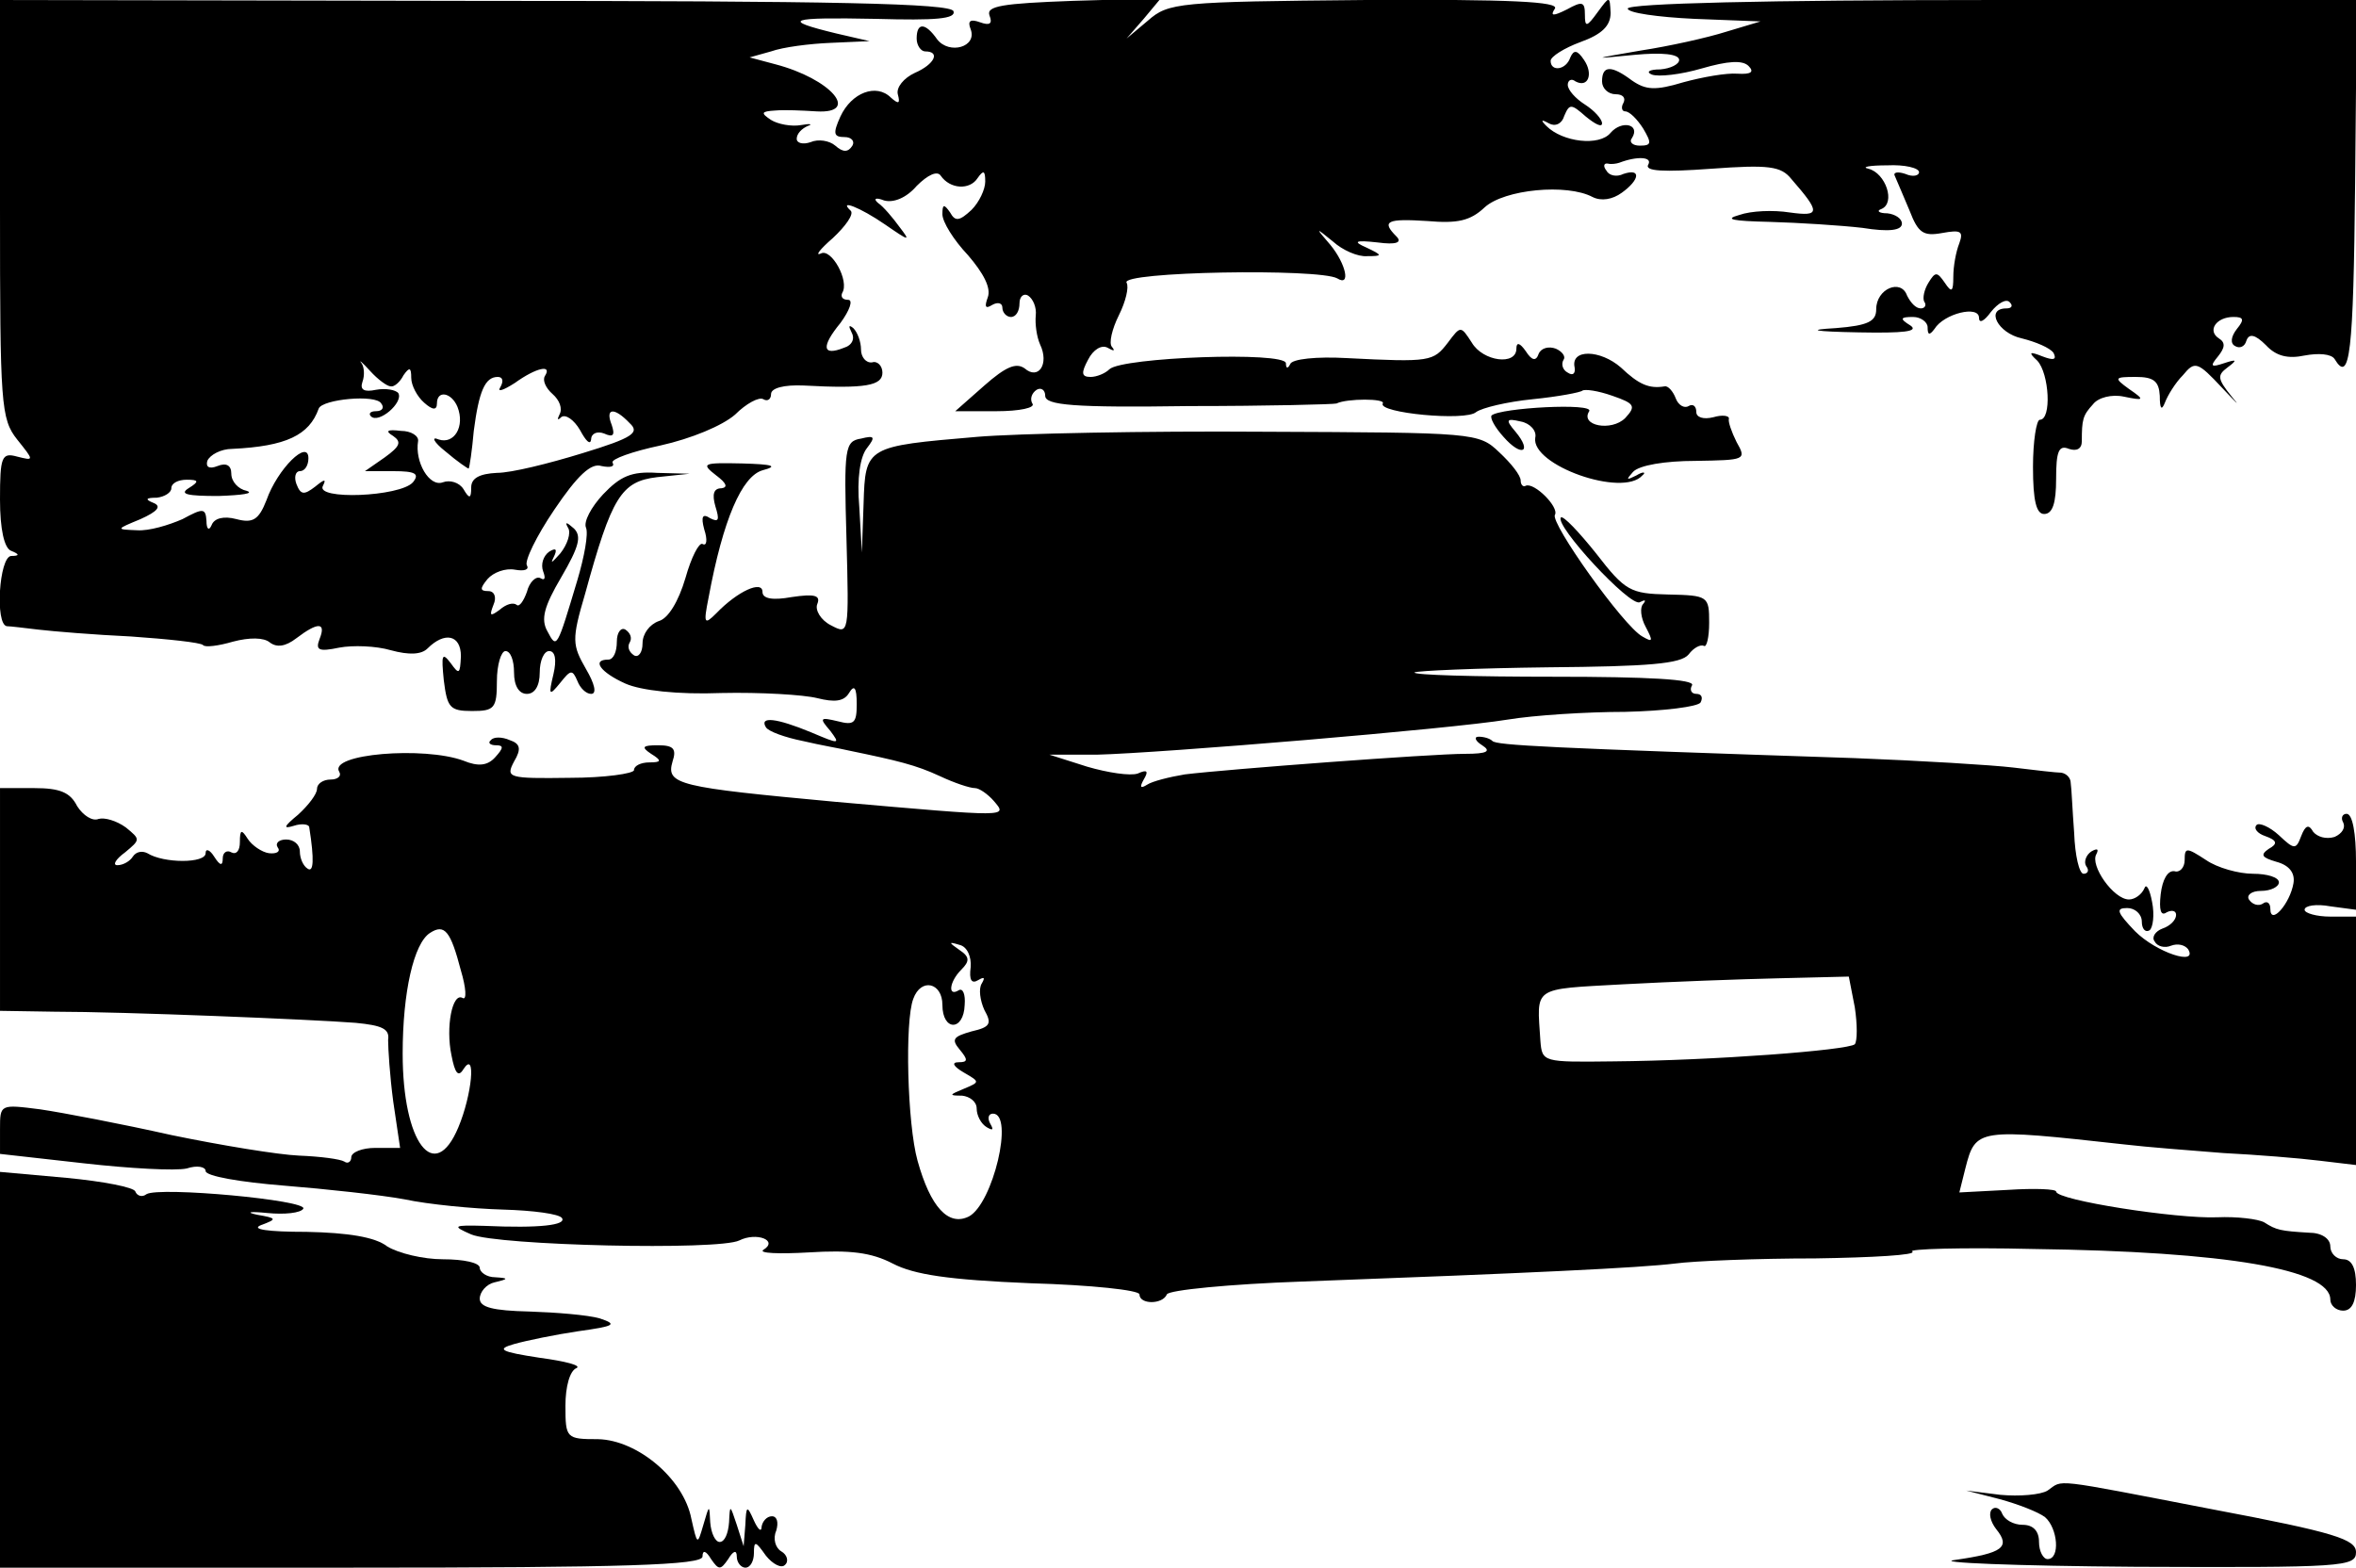 <?xml version="1.0" standalone="no"?>
<!DOCTYPE svg PUBLIC "-//W3C//DTD SVG 20010904//EN"
 "http://www.w3.org/TR/2001/REC-SVG-20010904/DTD/svg10.dtd">
<svg version="1.0" xmlns="http://www.w3.org/2000/svg"
 width="275pt" height="183pt" viewBox="0 0 275 183"
 preserveAspectRatio="xMidYMid meet">
<g transform="translate(0,183) scale(0.1,-0.1)"
fill="#000000" stroke="none">
<path d="M0 1586 c0 -228 1 -245 20 -269 20 -25 20 -25 0 -20 -18 5 -20 0 -20
-50 0 -35 5 -57 13 -60 10 -4 10 -6 0 -6 -14 -1 -19 -80 -5 -82 4 0 20 -2 37
-4 17 -2 65 -6 108 -8 43 -3 81 -7 84 -10 2 -3 18 -1 35 4 19 5 36 5 43 -1 8
-6 18 -5 31 5 25 19 35 19 27 -1 -5 -13 -1 -15 23 -10 16 3 43 2 60 -3 22 -6
36 -5 43 2 20 20 39 16 39 -9 -1 -21 -2 -22 -12 -8 -10 13 -11 10 -8 -20 4
-32 7 -36 33 -36 26 0 29 3 29 35 0 19 5 35 10 35 6 0 10 -11 10 -25 0 -16 6
-25 15 -25 9 0 15 9 15 25 0 14 5 25 11 25 7 0 9 -10 5 -27 -6 -25 -5 -26 8
-10 12 15 14 16 20 2 3 -8 10 -15 16 -15 7 0 4 12 -6 29 -16 28 -17 34 -1 88
31 113 42 131 84 136 l38 4 -38 1 c-30 2 -43 -4 -63 -25 -14 -15 -23 -32 -20
-39 3 -7 -2 -34 -10 -61 -24 -80 -24 -81 -35 -60 -8 14 -4 29 16 63 21 36 24
48 15 57 -9 8 -11 8 -7 1 4 -6 -1 -20 -9 -30 -9 -10 -12 -13 -8 -5 5 10 3 12
-5 7 -7 -5 -10 -15 -7 -23 3 -8 2 -11 -3 -8 -5 3 -13 -4 -16 -16 -4 -11 -9
-18 -12 -15 -4 3 -12 1 -20 -6 -11 -8 -12 -7 -7 6 4 9 1 16 -6 16 -10 0 -10 3
-1 14 7 8 21 13 32 11 11 -2 17 0 14 5 -3 5 11 34 32 65 27 40 43 55 55 51 10
-2 16 -1 13 4 -2 4 23 13 56 20 36 8 72 23 87 36 13 13 28 21 33 18 5 -3 9 0
9 6 0 7 15 11 38 10 73 -4 92 0 92 15 0 8 -6 14 -12 12 -7 -1 -13 6 -13 15 0
9 -4 20 -9 25 -5 4 -6 3 -2 -5 4 -7 1 -15 -9 -18 -25 -10 -27 1 -4 29 11 15
15 27 9 27 -6 0 -9 3 -7 8 9 14 -13 53 -25 46 -7 -3 -1 5 14 18 15 14 25 28
21 32 -15 14 11 4 40 -16 29 -20 30 -20 17 -3 -8 11 -19 24 -25 28 -6 5 -3 7
7 3 11 -3 26 3 38 17 13 13 24 18 28 12 11 -16 34 -17 43 -3 7 10 9 9 9 -4 0
-9 -7 -24 -16 -33 -14 -13 -19 -14 -25 -3 -7 10 -9 10 -9 -2 0 -9 13 -30 30
-48 18 -21 27 -38 23 -49 -4 -11 -3 -14 5 -9 7 4 12 2 12 -3 0 -6 5 -11 10
-11 6 0 10 7 10 16 0 8 5 12 10 9 6 -4 10 -14 9 -23 -1 -10 1 -25 5 -34 11
-23 -2 -42 -18 -28 -10 7 -22 2 -47 -20 l-34 -30 48 0 c27 0 46 4 42 9 -3 5
-1 12 5 16 5 3 10 0 10 -7 0 -11 33 -14 168 -12 92 0 169 2 172 3 12 6 58 6
54 0 -6 -11 97 -21 109 -10 7 5 36 12 66 15 30 3 56 8 58 10 3 2 18 0 35 -6
26 -9 28 -12 15 -26 -16 -16 -53 -9 -42 8 6 10 -104 4 -114 -5 -2 -3 4 -14 14
-25 21 -24 34 -18 14 6 -12 14 -11 16 6 12 11 -2 19 -11 17 -19 -5 -32 102
-70 125 -44 5 4 1 5 -7 0 -12 -6 -12 -5 -4 4 7 8 38 13 73 13 58 1 60 1 48 22
-6 12 -10 24 -9 27 1 4 -8 5 -18 2 -12 -3 -20 0 -20 6 0 7 -4 10 -9 7 -5 -3
-12 1 -15 9 -3 8 -9 15 -13 14 -18 -3 -30 2 -51 22 -24 21 -59 22 -54 0 1 -7
-2 -10 -8 -6 -6 3 -8 10 -5 15 3 4 -2 10 -9 13 -8 3 -17 1 -20 -6 -3 -9 -8 -8
-15 3 -7 10 -11 11 -11 3 0 -20 -39 -15 -52 7 -13 20 -13 20 -28 0 -17 -22
-20 -23 -118 -18 -35 2 -64 -1 -66 -7 -3 -6 -5 -5 -5 1 -1 14 -191 7 -206 -7
-5 -5 -15 -9 -22 -9 -11 0 -11 5 -3 20 6 12 16 18 23 14 7 -4 9 -4 5 1 -4 4 0
21 8 37 8 16 12 33 9 38 -8 13 225 17 246 5 16 -10 10 17 -8 39 -18 21 -18 21
3 4 11 -10 29 -18 40 -17 18 0 18 1 -1 10 -16 7 -14 9 13 6 22 -3 29 0 22 7
-18 18 -11 21 36 18 35 -3 50 0 67 16 23 21 96 28 126 12 10 -5 23 -3 34 5 21
15 23 29 2 22 -8 -4 -17 -2 -20 4 -4 5 -3 9 2 8 4 -1 10 0 13 1 21 8 39 7 34
-2 -5 -8 18 -9 73 -5 68 5 82 3 94 -12 34 -39 34 -44 -2 -39 -19 3 -45 2 -59
-3 -18 -5 -8 -7 36 -8 34 -1 82 -4 108 -7 31 -5 46 -3 46 5 0 6 -8 11 -17 12
-10 0 -13 3 -7 5 17 7 5 42 -15 47 -9 2 1 4 22 4 20 1 37 -3 37 -8 0 -4 -7 -6
-16 -2 -9 3 -15 2 -12 -3 2 -5 10 -23 17 -40 10 -26 16 -30 38 -26 22 4 25 2
20 -12 -4 -10 -7 -27 -7 -39 0 -18 -2 -19 -10 -7 -9 13 -11 13 -19 0 -5 -8 -7
-18 -5 -22 3 -4 1 -8 -4 -8 -6 0 -12 7 -16 15 -7 20 -36 8 -36 -16 0 -14 -9
-19 -47 -22 -35 -2 -27 -4 27 -5 52 -1 70 1 60 8 -13 8 -12 10 3 10 9 0 17 -6
17 -12 0 -9 2 -10 8 -2 11 18 52 28 52 13 0 -7 6 -4 14 7 8 10 18 16 22 11 4
-4 2 -7 -4 -7 -25 0 -10 -29 18 -35 16 -4 33 -11 37 -17 4 -8 0 -9 -13 -4 -15
6 -17 5 -6 -5 14 -15 17 -69 3 -69 -4 0 -8 -25 -8 -55 0 -40 4 -55 13 -55 10
0 14 13 14 41 0 32 3 40 15 35 9 -3 15 0 15 9 0 25 1 30 13 43 6 8 22 12 36 9
24 -5 25 -4 6 9 -18 13 -17 14 8 14 21 0 27 -5 28 -22 0 -15 2 -18 6 -8 3 8
12 23 21 32 14 17 17 16 46 -15 17 -18 22 -23 11 -10 -17 21 -17 25 -5 34 12
9 11 10 -4 5 -15 -5 -17 -4 -7 8 8 10 9 16 1 21 -14 9 -3 25 17 25 12 0 13 -3
4 -14 -7 -9 -8 -17 -2 -20 5 -3 11 -1 13 6 3 9 10 8 23 -5 12 -13 26 -16 45
-12 16 3 31 2 35 -4 18 -30 22 7 24 204 l2 215 -426 0 c-264 0 -425 -4 -425
-10 0 -5 35 -10 78 -12 l77 -3 -40 -12 c-22 -7 -67 -17 -100 -22 -58 -10 -58
-10 -7 -5 32 3 52 1 52 -6 0 -5 -10 -10 -22 -11 -13 0 -17 -3 -10 -6 8 -3 34
0 58 7 31 9 48 10 55 3 7 -7 3 -10 -13 -9 -13 1 -41 -4 -63 -10 -33 -10 -44
-9 -60 2 -24 18 -35 18 -35 -1 0 -8 7 -15 16 -15 8 0 12 -4 9 -10 -3 -5 -2
-10 2 -10 5 0 14 -9 21 -20 10 -17 10 -20 -4 -20 -8 0 -13 4 -9 9 10 16 -12
21 -25 6 -13 -16 -56 -11 -75 8 -7 7 -6 8 3 3 7 -4 15 -1 18 9 6 14 8 14 25
-1 11 -9 19 -13 19 -8 0 5 -9 15 -20 22 -11 7 -20 17 -20 23 0 5 4 8 9 4 15
-8 21 9 10 25 -8 12 -12 12 -16 3 -5 -15 -23 -17 -23 -4 0 5 16 15 35 22 25 9
35 19 35 34 -1 20 -1 20 -15 1 -13 -18 -15 -18 -15 -3 0 15 -3 16 -21 6 -16
-8 -20 -8 -14 1 5 8 -51 11 -222 10 -218 -2 -229 -3 -253 -24 l-25 -21 20 23
20 24 -103 -3 c-82 -3 -101 -6 -97 -17 4 -10 0 -12 -11 -8 -11 4 -15 2 -11 -8
8 -21 -25 -30 -39 -12 -14 20 -24 20 -24 1 0 -8 5 -15 10 -15 18 0 11 -15 -12
-25 -13 -6 -22 -17 -20 -25 3 -11 1 -12 -8 -4 -17 17 -46 6 -59 -22 -9 -20 -8
-24 5 -24 8 0 12 -5 9 -10 -5 -8 -11 -8 -20 0 -7 6 -20 8 -29 4 -9 -3 -16 -1
-16 4 0 6 6 12 13 15 6 2 3 3 -8 1 -11 -2 -27 1 -35 6 -12 8 -12 10 5 11 11 1
32 0 48 -1 52 -3 17 38 -48 55 l-30 8 25 7 c14 5 45 9 70 10 l45 2 -39 9 c-66
16 -55 19 46 17 71 -2 94 0 91 9 -4 9 -136 12 -559 12 l-554 1 0 -244z m456
-207 c4 -1 11 5 15 13 7 10 9 9 9 -3 0 -9 7 -22 15 -29 10 -9 15 -9 15 -1 0
16 17 13 24 -4 9 -23 -4 -44 -22 -38 -9 4 -6 -3 8 -14 14 -12 26 -20 27 -20 1
1 4 21 6 44 6 46 13 63 28 63 6 0 7 -5 3 -12 -4 -6 3 -4 17 5 25 18 44 22 35
8 -3 -5 1 -14 9 -21 8 -7 12 -17 8 -24 -3 -6 -2 -7 2 -3 5 4 15 -3 22 -15 7
-13 12 -18 13 -11 0 7 7 10 15 7 11 -5 13 -2 9 10 -8 20 3 21 21 2 12 -11 4
-17 -55 -35 -39 -12 -83 -23 -100 -23 -20 -1 -30 -6 -30 -17 0 -13 -2 -14 -9
-2 -5 8 -16 11 -24 8 -16 -6 -33 24 -29 48 1 6 -8 12 -20 12 -16 2 -19 0 -9
-6 10 -7 8 -12 -10 -25 l-23 -16 33 0 c26 0 31 -3 23 -13 -15 -17 -115 -21
-105 -4 4 8 2 8 -9 -1 -13 -10 -17 -10 -22 3 -3 8 -1 15 4 15 6 0 10 7 10 15
0 23 -36 -12 -49 -49 -9 -23 -16 -27 -35 -22 -15 4 -26 1 -29 -7 -3 -7 -6 -5
-6 5 -1 15 -4 15 -28 2 -16 -7 -39 -14 -53 -13 -25 1 -25 1 4 13 20 9 25 15
15 19 -10 4 -9 6 4 6 9 1 17 6 17 11 0 6 8 10 18 10 14 0 15 -2 2 -10 -11 -7
-1 -9 35 -9 28 1 42 3 33 6 -10 2 -18 11 -18 20 0 10 -6 13 -16 9 -10 -4 -14
-1 -12 6 3 7 16 14 29 14 63 3 90 16 101 47 4 11 67 17 73 6 4 -5 1 -9 -6 -9
-7 0 -9 -3 -6 -6 9 -9 38 16 32 27 -3 4 -15 6 -26 4 -14 -3 -19 0 -16 9 3 8 2
18 -1 22 -4 5 1 1 10 -9 9 -10 20 -18 24 -18z"/>
<path d="M1140 1320 c-129 -11 -130 -11 -132 -78 l-2 -57 -3 53 c-3 34 1 59 9
69 10 13 9 15 -7 11 -19 -3 -20 -11 -17 -116 3 -113 3 -113 -18 -102 -12 6
-19 18 -16 25 4 10 -3 12 -30 8 -22 -4 -34 -2 -34 6 0 14 -29 1 -54 -25 -14
-14 -15 -12 -9 18 17 92 39 142 63 149 19 5 12 7 -24 8 -46 1 -48 0 -30 -14
12 -9 14 -14 6 -15 -9 0 -11 -7 -7 -21 5 -16 4 -19 -6 -14 -9 6 -11 2 -7 -13
4 -12 3 -20 -2 -17 -4 2 -13 -15 -20 -40 -8 -27 -20 -47 -31 -50 -11 -4 -19
-15 -19 -26 0 -11 -5 -17 -10 -14 -6 4 -8 10 -5 15 3 5 1 11 -5 15 -5 3 -10
-3 -10 -14 0 -12 -4 -21 -10 -21 -20 0 -9 -15 20 -28 18 -8 61 -13 112 -11 46
1 96 -2 112 -6 20 -5 31 -4 37 6 6 10 9 7 9 -13 0 -22 -3 -25 -22 -20 -21 5
-22 4 -9 -11 12 -16 11 -16 -22 -2 -41 17 -61 19 -53 6 3 -5 23 -12 43 -16 21
-5 45 -9 53 -11 58 -12 79 -17 107 -30 17 -8 35 -14 41 -14 5 0 15 -7 22 -15
16 -19 20 -19 -185 -1 -183 17 -198 20 -190 47 5 15 1 19 -17 19 -18 0 -20 -2
-8 -10 13 -8 12 -10 -2 -10 -10 0 -18 -4 -18 -9 0 -4 -34 -9 -75 -9 -72 -1
-75 0 -65 19 9 15 7 21 -5 25 -9 4 -19 4 -22 0 -4 -3 -1 -6 6 -6 9 0 9 -3 -1
-14 -9 -10 -20 -11 -37 -4 -46 17 -158 8 -145 -13 3 -5 -2 -9 -10 -9 -9 0 -16
-5 -16 -11 0 -6 -10 -19 -22 -30 -17 -14 -18 -17 -5 -13 9 3 18 2 18 -2 6 -38
5 -53 -2 -48 -5 3 -9 12 -9 20 0 8 -7 14 -16 14 -8 0 -13 -4 -10 -9 4 -5 -1
-8 -10 -7 -8 1 -20 9 -25 17 -7 11 -9 11 -9 -4 0 -10 -4 -15 -10 -12 -5 3 -10
0 -10 -7 0 -9 -3 -9 -10 2 -5 8 -10 10 -10 4 0 -12 -49 -12 -68 0 -6 3 -13 2
-17 -4 -3 -5 -11 -10 -18 -10 -6 0 -2 7 9 15 18 15 18 15 1 29 -11 8 -25 12
-32 10 -7 -3 -18 4 -25 15 -8 16 -20 21 -50 21 l-40 0 0 -130 0 -130 63 -1
c81 0 301 -9 352 -13 31 -3 40 -7 38 -20 0 -10 2 -42 6 -72 l8 -54 -29 0 c-15
0 -28 -5 -28 -11 0 -5 -4 -8 -8 -5 -5 3 -28 6 -53 7 -24 1 -91 12 -149 24 -58
13 -126 26 -153 30 -47 6 -47 6 -47 -23 l0 -29 98 -11 c53 -6 107 -9 120 -6
12 4 22 2 22 -3 0 -6 41 -13 91 -17 50 -4 114 -11 141 -16 28 -6 80 -11 115
-12 35 -1 66 -5 69 -10 5 -8 -25 -12 -91 -9 -36 1 -38 0 -15 -10 31 -13 289
-19 313 -7 20 10 46 0 28 -11 -6 -4 18 -5 53 -3 48 3 73 0 98 -13 25 -13 65
-19 161 -23 70 -2 127 -8 127 -13 0 -12 27 -12 32 0 2 5 73 12 158 15 270 10
394 16 435 21 22 3 96 6 164 6 67 1 119 4 113 8 -6 3 58 5 141 3 227 -3 347
-24 347 -59 0 -7 7 -13 15 -13 10 0 15 10 15 30 0 20 -5 30 -15 30 -8 0 -15 7
-15 15 0 9 -10 16 -25 16 -33 2 -38 3 -52 12 -7 4 -32 7 -55 6 -47 -2 -188 20
-188 30 0 3 -25 4 -56 2 l-57 -3 7 28 c12 47 14 47 186 28 25 -3 77 -7 115
-10 39 -2 89 -6 113 -9 l42 -5 0 145 0 145 -30 0 c-16 0 -30 4 -30 8 0 5 14 7
30 4 l30 -4 0 56 c0 33 -4 56 -11 56 -5 0 -7 -5 -4 -10 3 -6 -1 -13 -10 -17
-10 -3 -20 0 -25 6 -5 9 -9 8 -14 -5 -6 -16 -8 -16 -26 1 -11 10 -23 15 -26
12 -4 -4 1 -10 10 -13 14 -5 15 -9 4 -15 -10 -7 -8 -10 9 -15 15 -4 22 -13 20
-25 -4 -24 -27 -50 -27 -30 0 7 -4 10 -9 6 -5 -3 -12 -1 -16 5 -3 5 3 10 14
10 12 0 21 5 21 10 0 6 -14 10 -30 10 -17 0 -42 7 -55 16 -23 15 -25 15 -25 0
0 -9 -6 -15 -12 -13 -8 1 -14 -10 -16 -27 -2 -18 0 -26 7 -21 6 3 11 2 11 -3
0 -6 -7 -13 -16 -16 -8 -3 -13 -10 -9 -15 3 -6 12 -8 19 -5 8 3 16 1 20 -4 12
-20 -37 -4 -62 21 -21 22 -23 27 -9 27 9 0 17 -7 17 -16 0 -8 4 -13 9 -10 4 3
6 18 3 33 -3 16 -7 22 -9 16 -3 -7 -11 -13 -18 -13 -18 0 -46 40 -38 53 3 6 1
7 -6 3 -6 -4 -9 -12 -6 -17 4 -5 2 -9 -3 -9 -5 0 -10 21 -11 48 -2 26 -3 52
-4 58 0 6 -5 11 -11 12 -6 0 -31 3 -56 6 -25 3 -108 8 -185 11 -361 12 -418
15 -423 20 -3 3 -10 5 -16 5 -6 0 -4 -5 4 -10 11 -7 6 -10 -20 -10 -39 0 -278
-18 -327 -24 -18 -3 -38 -8 -44 -12 -8 -5 -9 -3 -4 6 6 10 4 12 -7 7 -9 -3
-35 1 -59 8 l-44 14 55 0 c77 2 413 30 480 41 30 5 92 9 137 9 45 1 85 6 88
11 3 6 1 10 -5 10 -6 0 -8 5 -5 10 4 7 -52 10 -161 10 -92 0 -165 2 -163 5 3
2 73 5 156 6 117 1 155 4 164 15 6 8 14 12 18 10 3 -2 6 10 6 27 0 31 -1 32
-48 33 -44 1 -50 4 -84 48 -20 25 -38 44 -41 42 -8 -9 81 -105 92 -99 6 3 8 3
4 -2 -4 -4 -3 -16 3 -27 9 -17 8 -18 -4 -11 -22 12 -108 133 -102 142 5 9 -24
38 -34 34 -3 -2 -6 1 -6 6 0 6 -11 20 -25 33 -24 23 -28 23 -275 24 -137 1
-288 -2 -335 -6z m-602 -623 c6 -20 7 -35 2 -32 -12 7 -20 -34 -13 -67 4 -21
8 -26 14 -16 15 23 10 -30 -6 -68 -28 -67 -65 -18 -65 86 0 72 13 129 32 141
17 11 24 2 36 -44z m595 4 c-2 -15 1 -20 9 -15 7 4 8 3 4 -4 -4 -6 -2 -20 3
-31 9 -16 7 -20 -15 -25 -21 -6 -24 -9 -14 -21 10 -12 10 -15 -1 -15 -9 0 -6
-5 6 -12 19 -11 19 -11 0 -19 -17 -7 -18 -8 -2 -8 9 -1 17 -7 17 -15 0 -8 5
-18 12 -22 7 -4 8 -3 4 4 -4 7 -2 12 3 12 25 0 0 -105 -28 -120 -24 -12 -45
11 -60 65 -12 43 -15 163 -5 189 9 25 34 19 34 -7 0 -31 25 -31 26 0 1 12 -2
20 -7 17 -13 -8 -11 10 3 24 10 10 10 15 -2 23 -13 9 -13 10 0 6 9 -2 14 -14
13 -26z m1032 -47 c3 -20 3 -39 0 -43 -8 -7 -165 -19 -282 -20 -82 -1 -83 -1
-85 24 -4 64 -11 60 97 66 55 3 137 6 181 7 l82 2 7 -36z"/>
<path d="M0 231 l0 -231 410 0 c321 0 410 3 410 13 0 8 4 7 10 -3 9 -13 11
-13 20 0 6 10 10 11 10 3 0 -7 5 -13 10 -13 6 0 10 8 10 17 0 15 2 14 14 -3 8
-10 18 -15 22 -11 5 4 3 12 -4 16 -7 4 -10 15 -6 24 3 10 1 17 -5 17 -6 0 -11
-6 -12 -12 0 -7 -4 -4 -9 7 -8 18 -9 18 -10 -5 l-2 -25 -8 25 c-8 24 -8 24 -9
3 -1 -13 -5 -23 -11 -23 -5 0 -10 10 -11 23 -1 21 -1 21 -8 -3 -7 -24 -7 -24
-14 7 -9 47 -63 92 -109 93 -37 0 -38 1 -38 39 0 22 5 41 13 44 6 3 -13 8 -43
12 -46 7 -51 10 -30 16 14 4 48 11 75 15 43 6 46 8 25 15 -14 4 -51 7 -82 8
-43 1 -58 5 -58 15 0 8 8 17 17 19 17 4 17 5 1 6 -10 0 -18 6 -18 11 0 6 -19
10 -43 10 -23 0 -52 7 -65 15 -14 11 -46 16 -94 17 -46 0 -66 3 -53 8 19 7 18
8 -5 12 -14 3 -8 4 12 2 20 -2 39 0 42 5 6 10 -168 26 -183 17 -5 -4 -11 -2
-13 3 -1 5 -38 12 -80 16 l-78 7 0 -231z"/>
<path d="M2390 90 c-8 -5 -33 -7 -55 -5 l-40 5 39 -10 c22 -6 45 -15 53 -21
15 -13 18 -49 3 -49 -5 0 -10 9 -10 20 0 13 -7 20 -19 20 -11 0 -21 6 -24 13
-2 6 -8 9 -12 5 -4 -4 -2 -14 5 -23 17 -21 8 -28 -48 -36 -26 -3 69 -7 211 -8
242 -1 257 0 257 17 0 15 -24 23 -167 50 -192 37 -174 35 -193 22z"/>
</g>
</svg>
